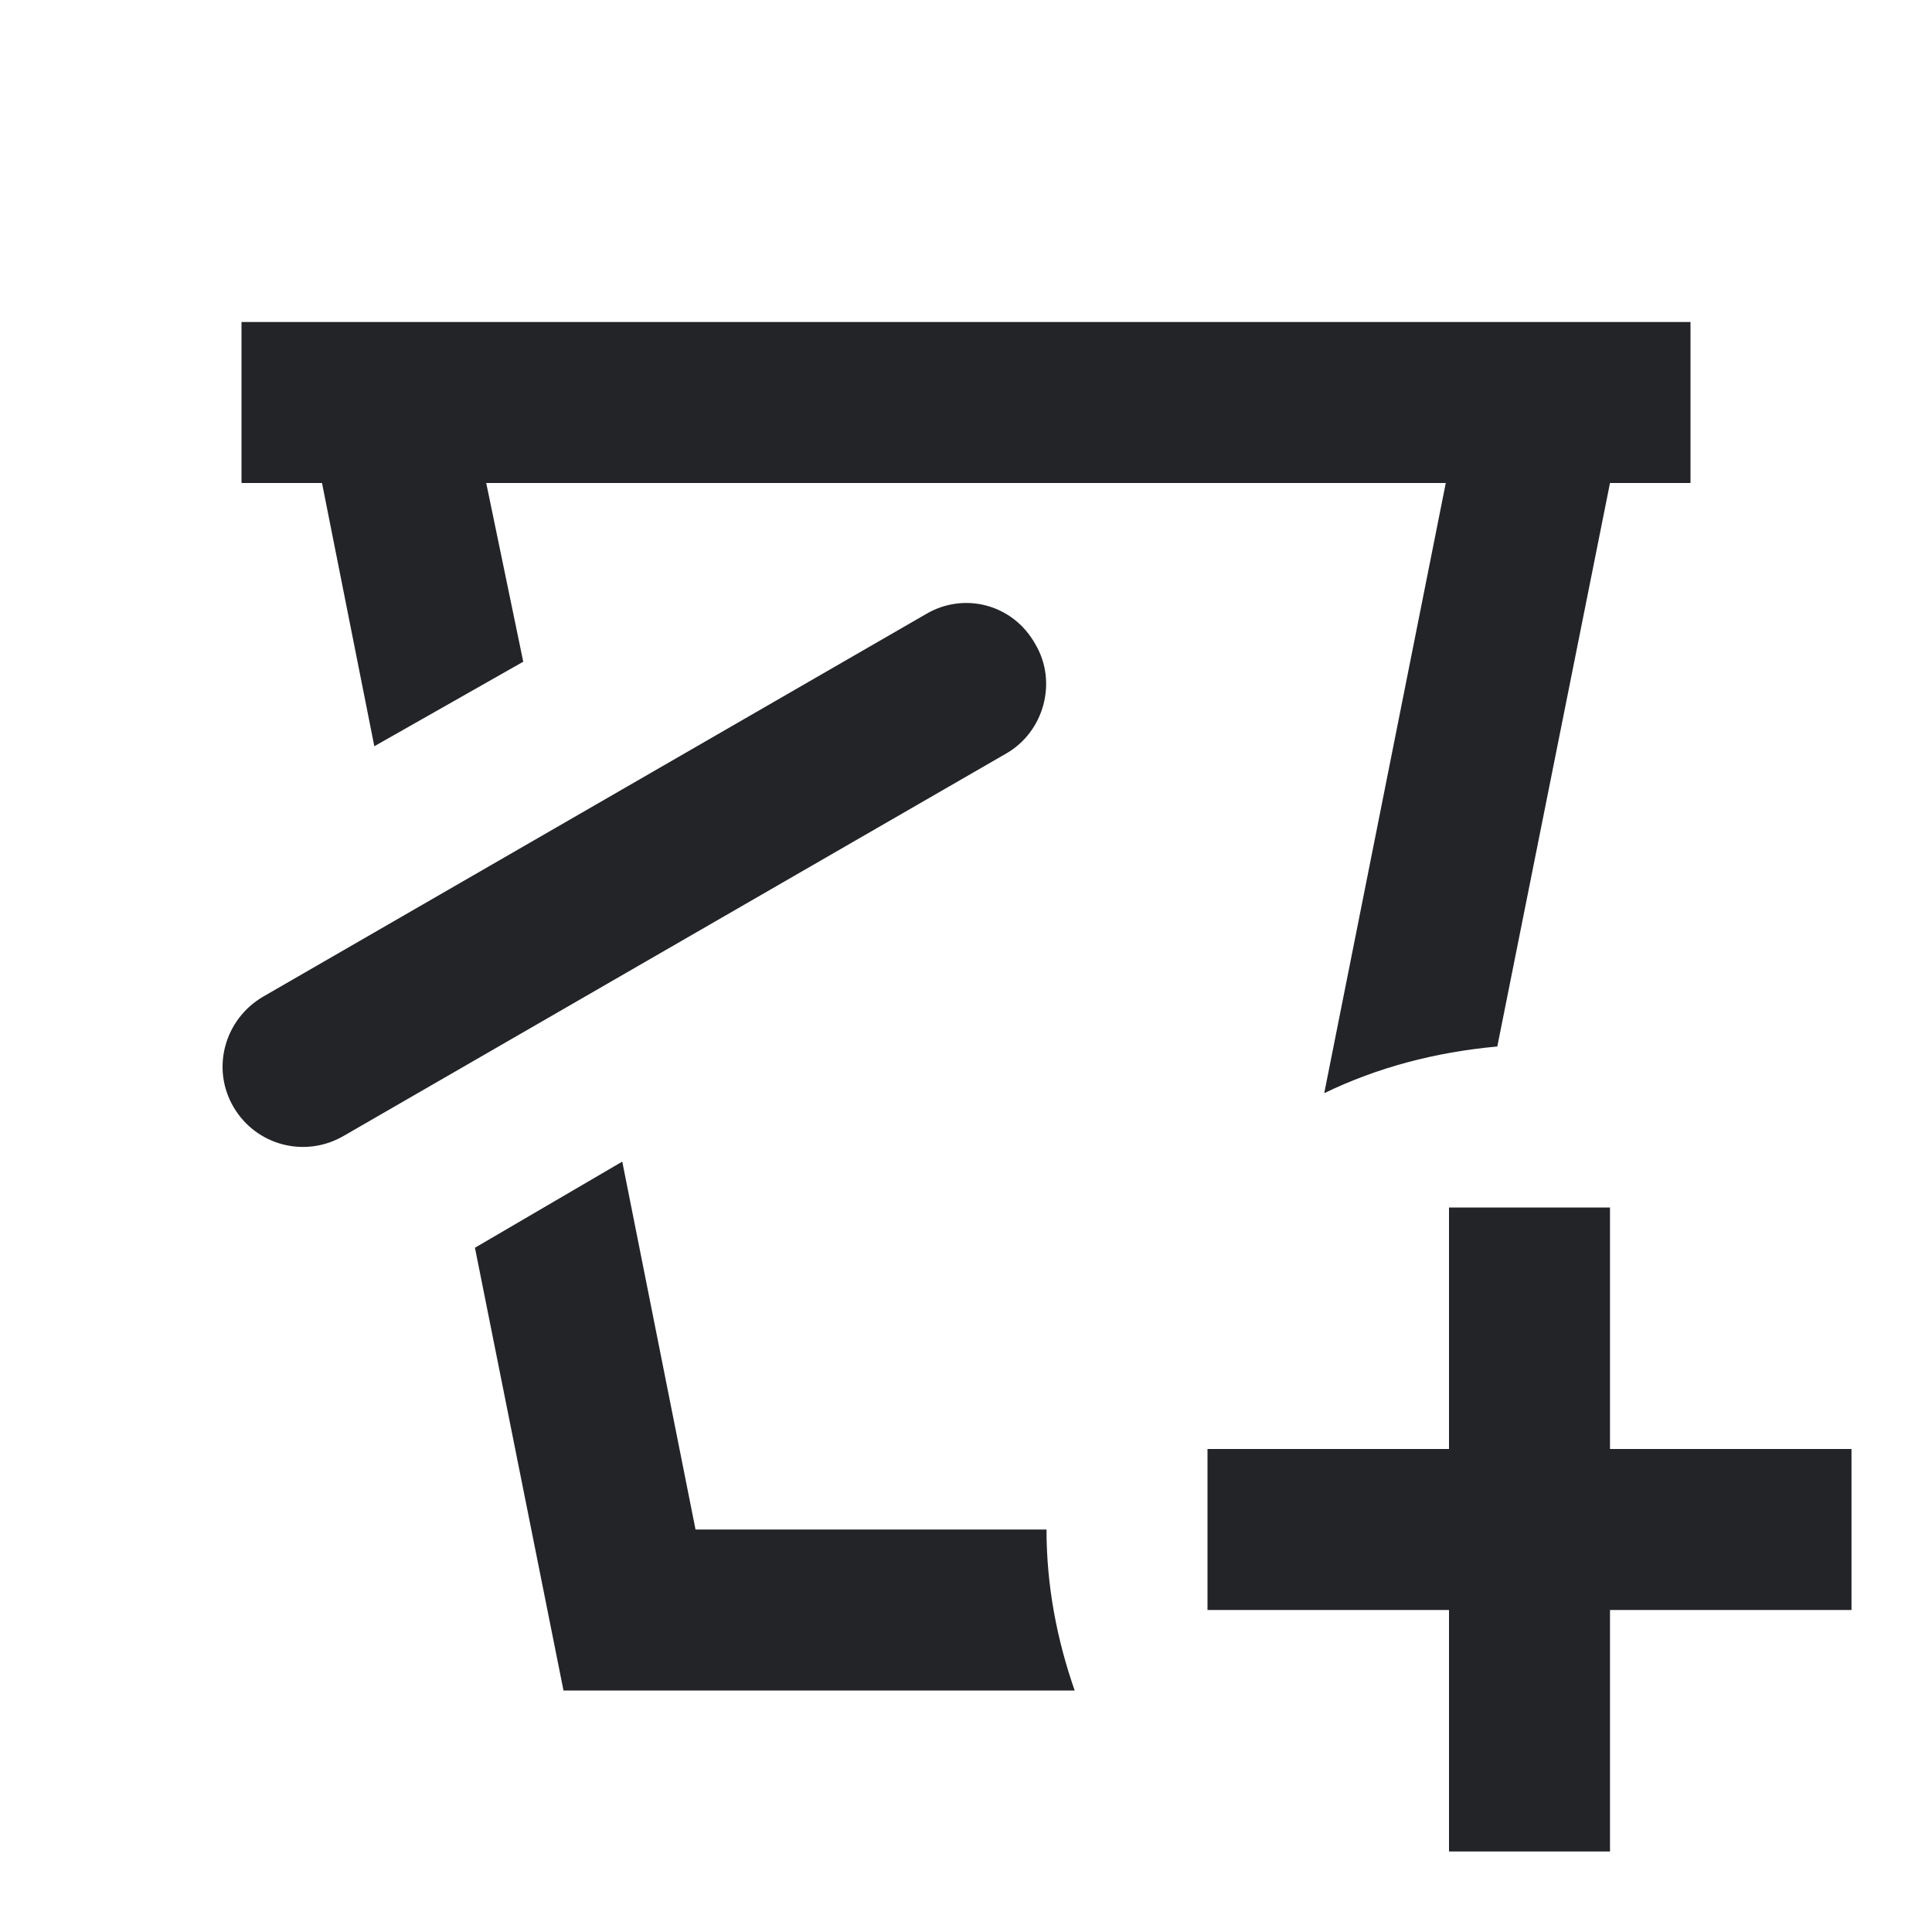 <?xml version="1.0" encoding="UTF-8"?><!DOCTYPE svg PUBLIC "-//W3C//DTD SVG 1.1//EN" "http://www.w3.org/Graphics/SVG/1.1/DTD/svg11.dtd"><svg fill="#222428" xmlns="http://www.w3.org/2000/svg" xmlns:xlink="http://www.w3.org/1999/xlink" version="1.1" id="mdi-pail-plus-outline" width="24" height="24" viewBox="0 0 24 24"><path d="M4 6H3V4H21V6H20L18.6 13C17.83 13.07 17.11 13.26 16.45 13.58L17.96 6H6.04L6.5 8.22L4.65 9.27L4 6M12.86 8C12.58 7.5 11.97 7.35 11.5 7.63L3.27 12.38C2.79 12.66 2.62 13.27 2.9 13.75C3.18 14.23 3.79 14.39 4.27 14.11L12.5 9.36C12.97 9.09 13.14 8.47 12.86 8M13 19H8.64L7.73 14.43L5.9 15.5L7 21H13.35C13.13 20.37 13 19.7 13 19M18 15V18H15V20H18V23H20V20H23V18H20V15H18Z" /></svg>